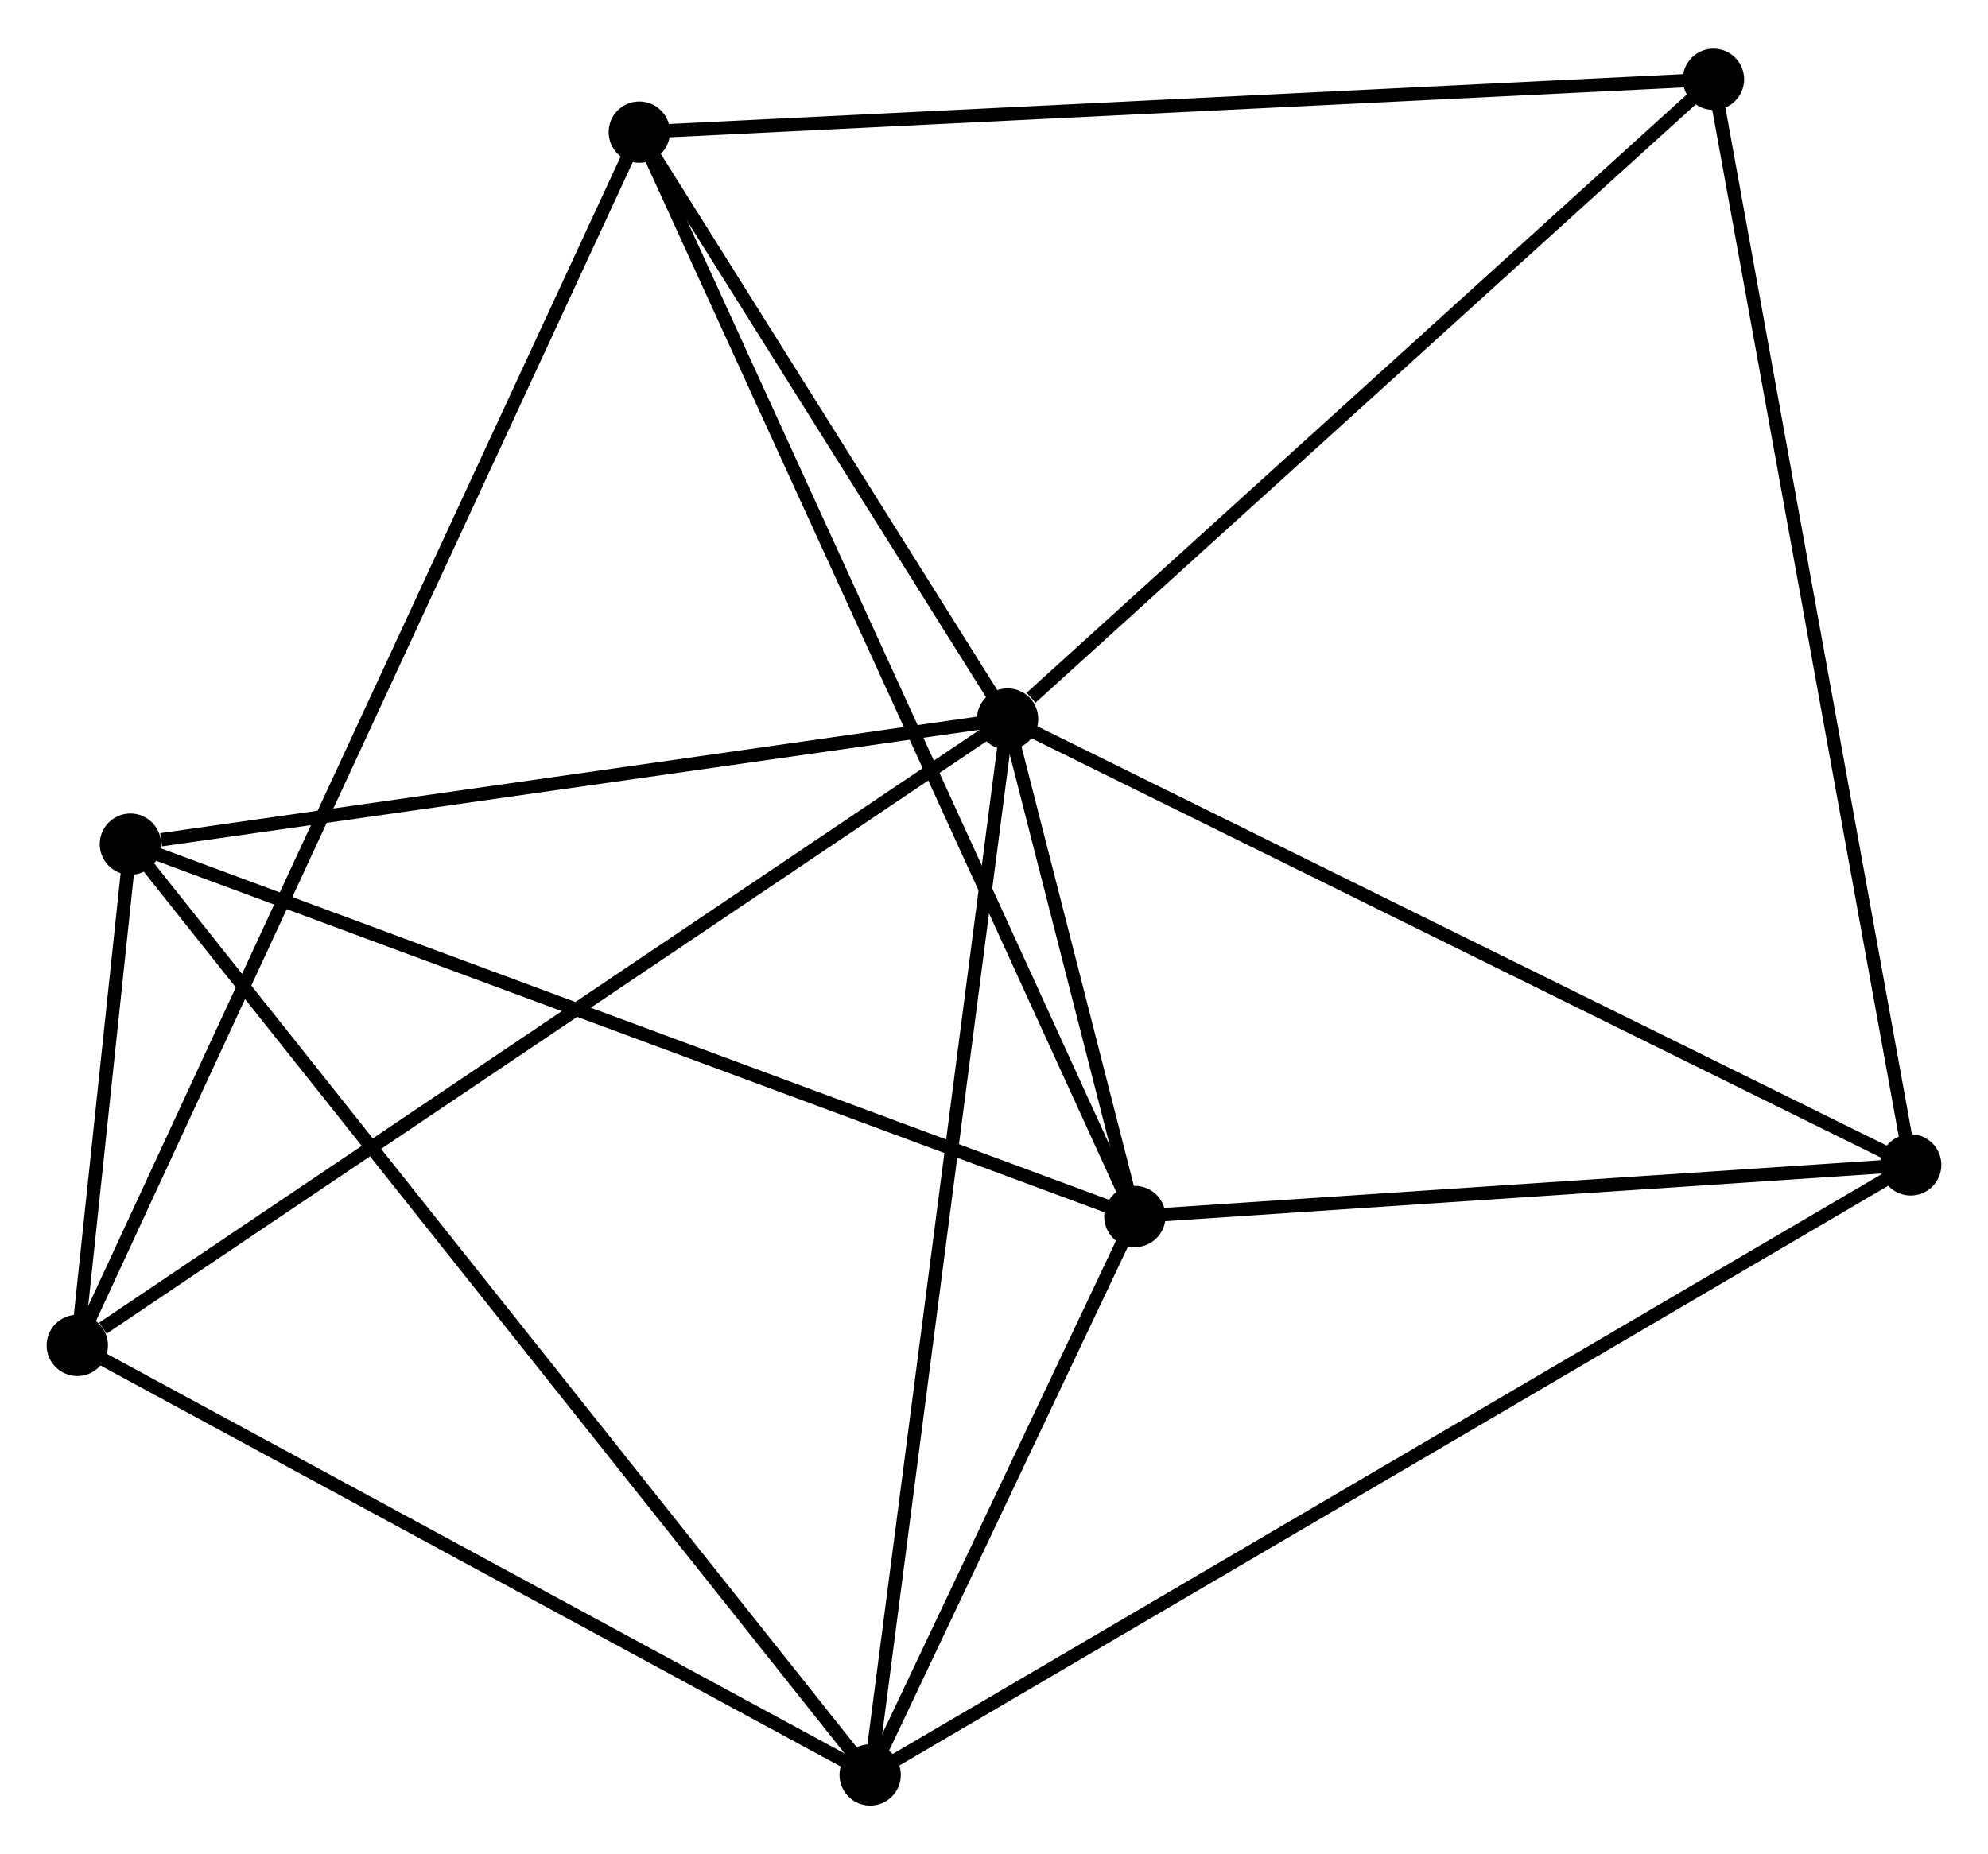 <?xml version="1.0" encoding="UTF-8" standalone="no"?>
<!DOCTYPE svg PUBLIC "-//W3C//DTD SVG 1.1//EN"
 "http://www.w3.org/Graphics/SVG/1.1/DTD/svg11.dtd">
<!-- Generated by graphviz version 2.36.0 (20140111.2315)
 -->
<!-- Title: %3 Pages: 1 -->
<svg width="149pt" height="139pt"
 viewBox="0.00 0.00 149.14 138.83" xmlns="http://www.w3.org/2000/svg" xmlns:xlink="http://www.w3.org/1999/xlink">
<g id="graph0" class="graph" transform="scale(1 1) rotate(0) translate(4 134.833)">
<title>%3</title>
<!-- 0 -->
<g id="node1" class="node"><title>0</title>
<ellipse fill="black" stroke="black" cx="71.589" cy="-81.03" rx="1.8" ry="1.8"/>
</g>
<!-- 1 -->
<g id="node2" class="node"><title>1</title>
<ellipse fill="black" stroke="black" cx="61.281" cy="-1.8" rx="1.8" ry="1.8"/>
</g>
<!-- 0&#45;&#45;1 -->
<g id="edge1" class="edge"><title>0&#45;&#45;1</title>
<path fill="none" stroke="black" d="M71.334,-79.072C69.908,-68.11 62.93,-14.472 61.527,-3.69"/>
</g>
<!-- 2 -->
<g id="node3" class="node"><title>2</title>
<ellipse fill="black" stroke="black" cx="81.137" cy="-43.702" rx="1.8" ry="1.8"/>
</g>
<!-- 0&#45;&#45;2 -->
<g id="edge2" class="edge"><title>0&#45;&#45;2</title>
<path fill="none" stroke="black" d="M72.102,-79.023C73.775,-72.481 79.057,-51.833 80.666,-45.541"/>
</g>
<!-- 3 -->
<g id="node4" class="node"><title>3</title>
<ellipse fill="black" stroke="black" cx="43.96" cy="-125.069" rx="1.8" ry="1.8"/>
</g>
<!-- 0&#45;&#45;3 -->
<g id="edge3" class="edge"><title>0&#45;&#45;3</title>
<path fill="none" stroke="black" d="M70.402,-82.923C65.857,-90.166 49.596,-116.086 45.112,-123.233"/>
</g>
<!-- 4 -->
<g id="node5" class="node"><title>4</title>
<ellipse fill="black" stroke="black" cx="139.339" cy="-47.576" rx="1.8" ry="1.8"/>
</g>
<!-- 0&#45;&#45;4 -->
<g id="edge4" class="edge"><title>0&#45;&#45;4</title>
<path fill="none" stroke="black" d="M73.263,-80.203C82.555,-75.615 127.708,-53.32 137.474,-48.497"/>
</g>
<!-- 5 -->
<g id="node6" class="node"><title>5</title>
<ellipse fill="black" stroke="black" cx="5.783" cy="-71.642" rx="1.8" ry="1.8"/>
</g>
<!-- 0&#45;&#45;5 -->
<g id="edge5" class="edge"><title>0&#45;&#45;5</title>
<path fill="none" stroke="black" d="M69.69,-80.76C60.249,-79.413 18.401,-73.442 8.087,-71.971"/>
</g>
<!-- 6 -->
<g id="node7" class="node"><title>6</title>
<ellipse fill="black" stroke="black" cx="1.8" cy="-34.03" rx="1.8" ry="1.8"/>
</g>
<!-- 0&#45;&#45;6 -->
<g id="edge6" class="edge"><title>0&#45;&#45;6</title>
<path fill="none" stroke="black" d="M69.864,-79.868C60.292,-73.422 13.781,-42.099 3.721,-35.324"/>
</g>
<!-- 7 -->
<g id="node8" class="node"><title>7</title>
<ellipse fill="black" stroke="black" cx="124.545" cy="-129.033" rx="1.8" ry="1.8"/>
</g>
<!-- 0&#45;&#45;7 -->
<g id="edge7" class="edge"><title>0&#45;&#45;7</title>
<path fill="none" stroke="black" d="M73.351,-82.627C81.534,-90.046 115.749,-121.06 123.136,-127.755"/>
</g>
<!-- 1&#45;&#45;2 -->
<g id="edge8" class="edge"><title>1&#45;&#45;2</title>
<path fill="none" stroke="black" d="M62.135,-3.6C65.401,-10.493 77.087,-35.155 80.309,-41.955"/>
</g>
<!-- 1&#45;&#45;4 -->
<g id="edge9" class="edge"><title>1&#45;&#45;4</title>
<path fill="none" stroke="black" d="M62.912,-2.756C73.07,-8.713 127.585,-40.684 137.717,-46.626"/>
</g>
<!-- 1&#45;&#45;5 -->
<g id="edge10" class="edge"><title>1&#45;&#45;5</title>
<path fill="none" stroke="black" d="M60.122,-3.259C52.9,-12.348 14.14,-61.126 6.936,-70.192"/>
</g>
<!-- 1&#45;&#45;6 -->
<g id="edge11" class="edge"><title>1&#45;&#45;6</title>
<path fill="none" stroke="black" d="M59.565,-2.73C50.88,-7.436 11.845,-28.587 3.41,-33.158"/>
</g>
<!-- 2&#45;&#45;3 -->
<g id="edge12" class="edge"><title>2&#45;&#45;3</title>
<path fill="none" stroke="black" d="M80.36,-45.402C75.522,-55.991 49.558,-112.817 44.733,-123.379"/>
</g>
<!-- 2&#45;&#45;4 -->
<g id="edge13" class="edge"><title>2&#45;&#45;4</title>
<path fill="none" stroke="black" d="M83.073,-43.831C91.91,-44.419 128.361,-46.846 137.335,-47.443"/>
</g>
<!-- 2&#45;&#45;5 -->
<g id="edge14" class="edge"><title>2&#45;&#45;5</title>
<path fill="none" stroke="black" d="M79.274,-44.393C68.849,-48.258 17.835,-67.174 7.581,-70.976"/>
</g>
<!-- 3&#45;&#45;6 -->
<g id="edge15" class="edge"><title>3&#45;&#45;6</title>
<path fill="none" stroke="black" d="M43.08,-123.168C37.593,-111.32 8.148,-47.739 2.676,-35.921"/>
</g>
<!-- 3&#45;&#45;7 -->
<g id="edge16" class="edge"><title>3&#45;&#45;7</title>
<path fill="none" stroke="black" d="M45.952,-125.167C57.102,-125.716 111.656,-128.399 122.623,-128.939"/>
</g>
<!-- 4&#45;&#45;7 -->
<g id="edge17" class="edge"><title>4&#45;&#45;7</title>
<path fill="none" stroke="black" d="M138.973,-49.59C136.926,-60.86 126.911,-116.005 124.898,-127.09"/>
</g>
<!-- 5&#45;&#45;6 -->
<g id="edge18" class="edge"><title>5&#45;&#45;6</title>
<path fill="none" stroke="black" d="M5.569,-69.62C4.871,-63.029 2.668,-42.223 1.996,-35.883"/>
</g>
</g>
</svg>

